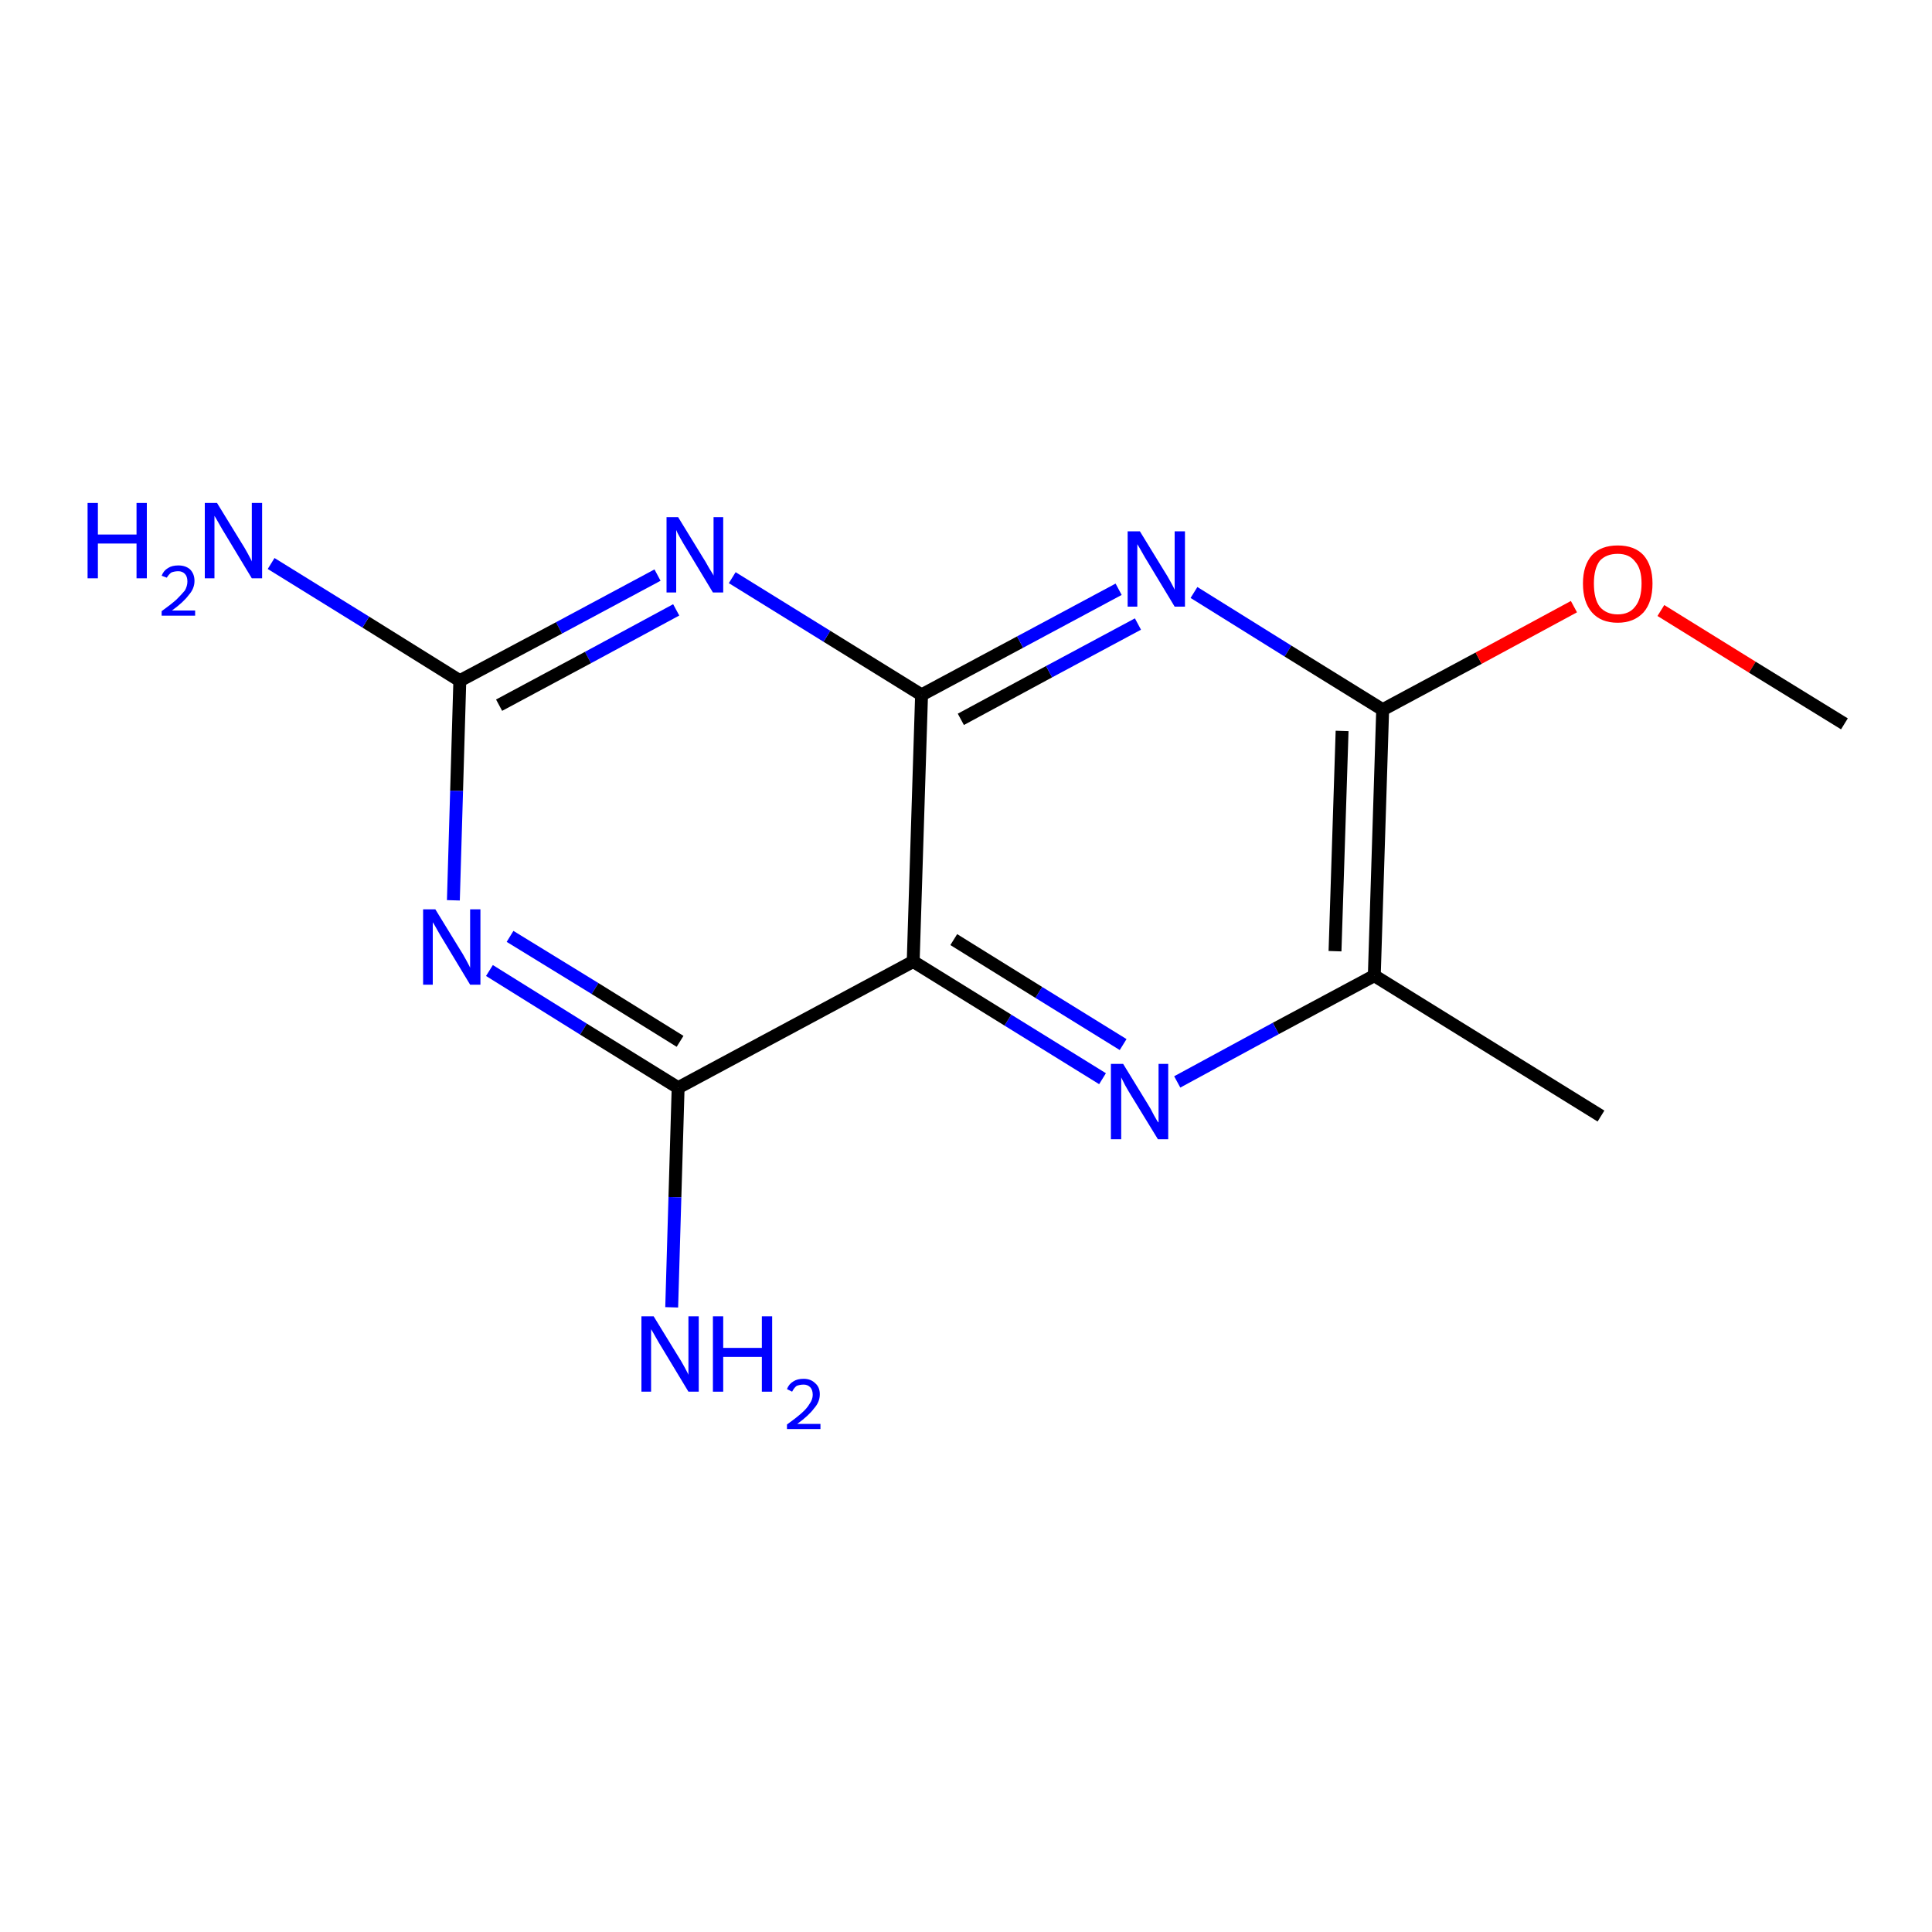 <?xml version='1.0' encoding='iso-8859-1'?>
<svg version='1.1' baseProfile='full'
              xmlns='http://www.w3.org/2000/svg'
                      xmlns:rdkit='http://www.rdkit.org/xml'
                      xmlns:xlink='http://www.w3.org/1999/xlink'
                  xml:space='preserve'
width='300px' height='300px' viewBox='0 0 300 300'>
<!-- END OF HEADER -->
<rect style='opacity:1.0;fill:#FFFFFF;stroke:none' width='300.0' height='300.0' x='0.0' y='0.0'> </rect>
<path class='bond-0 atom-0 atom-1' d='M 171.2,167.5 L 156.5,158.4' style='fill:none;fill-rule:evenodd;stroke:#0000FF;stroke-width:2.0px;stroke-linecap:butt;stroke-linejoin:miter;stroke-opacity:1' />
<path class='bond-0 atom-0 atom-1' d='M 156.5,158.4 L 141.8,149.3' style='fill:none;fill-rule:evenodd;stroke:#000000;stroke-width:2.0px;stroke-linecap:butt;stroke-linejoin:miter;stroke-opacity:1' />
<path class='bond-0 atom-0 atom-1' d='M 174.4,162.2 L 161.3,154.1' style='fill:none;fill-rule:evenodd;stroke:#0000FF;stroke-width:2.0px;stroke-linecap:butt;stroke-linejoin:miter;stroke-opacity:1' />
<path class='bond-0 atom-0 atom-1' d='M 161.3,154.1 L 148.1,145.9' style='fill:none;fill-rule:evenodd;stroke:#000000;stroke-width:2.0px;stroke-linecap:butt;stroke-linejoin:miter;stroke-opacity:1' />
<path class='bond-1 atom-1 atom-2' d='M 141.8,149.3 L 143.1,107.9' style='fill:none;fill-rule:evenodd;stroke:#000000;stroke-width:2.0px;stroke-linecap:butt;stroke-linejoin:miter;stroke-opacity:1' />
<path class='bond-2 atom-2 atom-3' d='M 143.1,107.9 L 158.4,99.7' style='fill:none;fill-rule:evenodd;stroke:#000000;stroke-width:2.0px;stroke-linecap:butt;stroke-linejoin:miter;stroke-opacity:1' />
<path class='bond-2 atom-2 atom-3' d='M 158.4,99.7 L 173.7,91.5' style='fill:none;fill-rule:evenodd;stroke:#0000FF;stroke-width:2.0px;stroke-linecap:butt;stroke-linejoin:miter;stroke-opacity:1' />
<path class='bond-2 atom-2 atom-3' d='M 149.2,111.7 L 162.9,104.3' style='fill:none;fill-rule:evenodd;stroke:#000000;stroke-width:2.0px;stroke-linecap:butt;stroke-linejoin:miter;stroke-opacity:1' />
<path class='bond-2 atom-2 atom-3' d='M 162.9,104.3 L 176.7,96.9' style='fill:none;fill-rule:evenodd;stroke:#0000FF;stroke-width:2.0px;stroke-linecap:butt;stroke-linejoin:miter;stroke-opacity:1' />
<path class='bond-3 atom-3 atom-4' d='M 185.4,92.0 L 200.0,101.1' style='fill:none;fill-rule:evenodd;stroke:#0000FF;stroke-width:2.0px;stroke-linecap:butt;stroke-linejoin:miter;stroke-opacity:1' />
<path class='bond-3 atom-3 atom-4' d='M 200.0,101.1 L 214.7,110.2' style='fill:none;fill-rule:evenodd;stroke:#000000;stroke-width:2.0px;stroke-linecap:butt;stroke-linejoin:miter;stroke-opacity:1' />
<path class='bond-4 atom-4 atom-5' d='M 214.7,110.2 L 229.6,102.2' style='fill:none;fill-rule:evenodd;stroke:#000000;stroke-width:2.0px;stroke-linecap:butt;stroke-linejoin:miter;stroke-opacity:1' />
<path class='bond-4 atom-4 atom-5' d='M 229.6,102.2 L 244.4,94.2' style='fill:none;fill-rule:evenodd;stroke:#FF0000;stroke-width:2.0px;stroke-linecap:butt;stroke-linejoin:miter;stroke-opacity:1' />
<path class='bond-5 atom-5 atom-6' d='M 257.9,94.8 L 272.1,103.6' style='fill:none;fill-rule:evenodd;stroke:#FF0000;stroke-width:2.0px;stroke-linecap:butt;stroke-linejoin:miter;stroke-opacity:1' />
<path class='bond-5 atom-5 atom-6' d='M 272.1,103.6 L 286.4,112.4' style='fill:none;fill-rule:evenodd;stroke:#000000;stroke-width:2.0px;stroke-linecap:butt;stroke-linejoin:miter;stroke-opacity:1' />
<path class='bond-6 atom-4 atom-7' d='M 214.7,110.2 L 213.4,151.5' style='fill:none;fill-rule:evenodd;stroke:#000000;stroke-width:2.0px;stroke-linecap:butt;stroke-linejoin:miter;stroke-opacity:1' />
<path class='bond-6 atom-4 atom-7' d='M 208.4,113.5 L 207.3,147.7' style='fill:none;fill-rule:evenodd;stroke:#000000;stroke-width:2.0px;stroke-linecap:butt;stroke-linejoin:miter;stroke-opacity:1' />
<path class='bond-7 atom-7 atom-8' d='M 213.4,151.5 L 248.6,173.3' style='fill:none;fill-rule:evenodd;stroke:#000000;stroke-width:2.0px;stroke-linecap:butt;stroke-linejoin:miter;stroke-opacity:1' />
<path class='bond-8 atom-2 atom-9' d='M 143.1,107.9 L 128.4,98.8' style='fill:none;fill-rule:evenodd;stroke:#000000;stroke-width:2.0px;stroke-linecap:butt;stroke-linejoin:miter;stroke-opacity:1' />
<path class='bond-8 atom-2 atom-9' d='M 128.4,98.8 L 113.7,89.7' style='fill:none;fill-rule:evenodd;stroke:#0000FF;stroke-width:2.0px;stroke-linecap:butt;stroke-linejoin:miter;stroke-opacity:1' />
<path class='bond-9 atom-9 atom-10' d='M 102.1,89.3 L 86.8,97.5' style='fill:none;fill-rule:evenodd;stroke:#0000FF;stroke-width:2.0px;stroke-linecap:butt;stroke-linejoin:miter;stroke-opacity:1' />
<path class='bond-9 atom-9 atom-10' d='M 86.8,97.5 L 71.4,105.7' style='fill:none;fill-rule:evenodd;stroke:#000000;stroke-width:2.0px;stroke-linecap:butt;stroke-linejoin:miter;stroke-opacity:1' />
<path class='bond-9 atom-9 atom-10' d='M 105.0,94.7 L 91.3,102.1' style='fill:none;fill-rule:evenodd;stroke:#0000FF;stroke-width:2.0px;stroke-linecap:butt;stroke-linejoin:miter;stroke-opacity:1' />
<path class='bond-9 atom-9 atom-10' d='M 91.3,102.1 L 77.5,109.5' style='fill:none;fill-rule:evenodd;stroke:#000000;stroke-width:2.0px;stroke-linecap:butt;stroke-linejoin:miter;stroke-opacity:1' />
<path class='bond-10 atom-10 atom-11' d='M 71.4,105.7 L 70.9,122.8' style='fill:none;fill-rule:evenodd;stroke:#000000;stroke-width:2.0px;stroke-linecap:butt;stroke-linejoin:miter;stroke-opacity:1' />
<path class='bond-10 atom-10 atom-11' d='M 70.9,122.8 L 70.4,139.8' style='fill:none;fill-rule:evenodd;stroke:#0000FF;stroke-width:2.0px;stroke-linecap:butt;stroke-linejoin:miter;stroke-opacity:1' />
<path class='bond-11 atom-11 atom-12' d='M 76.0,150.7 L 90.6,159.8' style='fill:none;fill-rule:evenodd;stroke:#0000FF;stroke-width:2.0px;stroke-linecap:butt;stroke-linejoin:miter;stroke-opacity:1' />
<path class='bond-11 atom-11 atom-12' d='M 90.6,159.8 L 105.3,168.9' style='fill:none;fill-rule:evenodd;stroke:#000000;stroke-width:2.0px;stroke-linecap:butt;stroke-linejoin:miter;stroke-opacity:1' />
<path class='bond-11 atom-11 atom-12' d='M 79.2,145.4 L 92.4,153.5' style='fill:none;fill-rule:evenodd;stroke:#0000FF;stroke-width:2.0px;stroke-linecap:butt;stroke-linejoin:miter;stroke-opacity:1' />
<path class='bond-11 atom-11 atom-12' d='M 92.4,153.5 L 105.6,161.7' style='fill:none;fill-rule:evenodd;stroke:#000000;stroke-width:2.0px;stroke-linecap:butt;stroke-linejoin:miter;stroke-opacity:1' />
<path class='bond-12 atom-12 atom-13' d='M 105.3,168.9 L 104.8,185.9' style='fill:none;fill-rule:evenodd;stroke:#000000;stroke-width:2.0px;stroke-linecap:butt;stroke-linejoin:miter;stroke-opacity:1' />
<path class='bond-12 atom-12 atom-13' d='M 104.8,185.9 L 104.3,203.0' style='fill:none;fill-rule:evenodd;stroke:#0000FF;stroke-width:2.0px;stroke-linecap:butt;stroke-linejoin:miter;stroke-opacity:1' />
<path class='bond-13 atom-10 atom-14' d='M 71.4,105.7 L 56.8,96.6' style='fill:none;fill-rule:evenodd;stroke:#000000;stroke-width:2.0px;stroke-linecap:butt;stroke-linejoin:miter;stroke-opacity:1' />
<path class='bond-13 atom-10 atom-14' d='M 56.8,96.6 L 42.1,87.5' style='fill:none;fill-rule:evenodd;stroke:#0000FF;stroke-width:2.0px;stroke-linecap:butt;stroke-linejoin:miter;stroke-opacity:1' />
<path class='bond-14 atom-7 atom-0' d='M 213.4,151.5 L 198.1,159.7' style='fill:none;fill-rule:evenodd;stroke:#000000;stroke-width:2.0px;stroke-linecap:butt;stroke-linejoin:miter;stroke-opacity:1' />
<path class='bond-14 atom-7 atom-0' d='M 198.1,159.7 L 182.8,168.0' style='fill:none;fill-rule:evenodd;stroke:#0000FF;stroke-width:2.0px;stroke-linecap:butt;stroke-linejoin:miter;stroke-opacity:1' />
<path class='bond-15 atom-12 atom-1' d='M 105.3,168.9 L 141.8,149.3' style='fill:none;fill-rule:evenodd;stroke:#000000;stroke-width:2.0px;stroke-linecap:butt;stroke-linejoin:miter;stroke-opacity:1' />
<path class='atom-0' d='M 174.4 165.2
L 178.2 171.4
Q 178.6 172.0, 179.2 173.2
Q 179.8 174.3, 179.9 174.3
L 179.9 165.2
L 181.4 165.2
L 181.4 176.9
L 179.8 176.9
L 175.7 170.2
Q 175.2 169.4, 174.7 168.5
Q 174.2 167.5, 174.1 167.3
L 174.1 176.9
L 172.5 176.9
L 172.5 165.2
L 174.4 165.2
' fill='#0000FF'/>
<path class='atom-3' d='M 177.0 82.5
L 180.8 88.7
Q 181.2 89.3, 181.8 90.4
Q 182.4 91.5, 182.4 91.6
L 182.4 82.5
L 184.0 82.5
L 184.0 94.2
L 182.4 94.2
L 178.3 87.4
Q 177.8 86.6, 177.3 85.7
Q 176.8 84.8, 176.6 84.5
L 176.6 94.2
L 175.1 94.2
L 175.1 82.5
L 177.0 82.5
' fill='#0000FF'/>
<path class='atom-5' d='M 245.8 90.6
Q 245.8 87.8, 247.2 86.2
Q 248.6 84.7, 251.2 84.7
Q 253.8 84.7, 255.2 86.2
Q 256.6 87.8, 256.6 90.6
Q 256.6 93.5, 255.2 95.1
Q 253.7 96.7, 251.2 96.7
Q 248.6 96.7, 247.2 95.1
Q 245.8 93.5, 245.8 90.6
M 251.2 95.4
Q 253.0 95.4, 253.9 94.2
Q 254.9 93.0, 254.9 90.6
Q 254.9 88.3, 253.9 87.2
Q 253.0 86.0, 251.2 86.0
Q 249.4 86.0, 248.4 87.1
Q 247.5 88.3, 247.5 90.6
Q 247.5 93.0, 248.4 94.2
Q 249.4 95.4, 251.2 95.4
' fill='#FF0000'/>
<path class='atom-9' d='M 105.3 80.3
L 109.1 86.5
Q 109.5 87.1, 110.1 88.2
Q 110.8 89.3, 110.8 89.4
L 110.8 80.3
L 112.3 80.3
L 112.3 92.0
L 110.7 92.0
L 106.6 85.2
Q 106.1 84.4, 105.6 83.5
Q 105.1 82.6, 105.0 82.3
L 105.0 92.0
L 103.5 92.0
L 103.5 80.3
L 105.3 80.3
' fill='#0000FF'/>
<path class='atom-11' d='M 67.6 141.2
L 71.4 147.4
Q 71.8 148.0, 72.4 149.1
Q 73.0 150.2, 73.0 150.3
L 73.0 141.2
L 74.6 141.2
L 74.6 152.9
L 73.0 152.9
L 68.9 146.1
Q 68.4 145.3, 67.9 144.4
Q 67.4 143.5, 67.2 143.2
L 67.2 152.9
L 65.7 152.9
L 65.7 141.2
L 67.6 141.2
' fill='#0000FF'/>
<path class='atom-13' d='M 101.5 204.4
L 105.3 210.6
Q 105.7 211.2, 106.3 212.3
Q 106.9 213.4, 106.9 213.5
L 106.9 204.4
L 108.5 204.4
L 108.5 216.1
L 106.9 216.1
L 102.8 209.3
Q 102.3 208.5, 101.8 207.6
Q 101.3 206.7, 101.1 206.4
L 101.1 216.1
L 99.6 216.1
L 99.6 204.4
L 101.5 204.4
' fill='#0000FF'/>
<path class='atom-13' d='M 110.7 204.4
L 112.3 204.4
L 112.3 209.3
L 118.3 209.3
L 118.3 204.4
L 119.9 204.4
L 119.9 216.1
L 118.3 216.1
L 118.3 210.7
L 112.3 210.7
L 112.3 216.1
L 110.7 216.1
L 110.7 204.4
' fill='#0000FF'/>
<path class='atom-13' d='M 122.2 215.7
Q 122.5 214.9, 123.2 214.5
Q 123.8 214.1, 124.8 214.1
Q 125.9 214.1, 126.6 214.8
Q 127.3 215.4, 127.3 216.5
Q 127.3 217.7, 126.4 218.7
Q 125.6 219.8, 123.8 221.1
L 127.4 221.1
L 127.4 221.9
L 122.2 221.9
L 122.2 221.2
Q 123.6 220.2, 124.5 219.4
Q 125.3 218.7, 125.7 218.0
Q 126.2 217.3, 126.2 216.6
Q 126.2 215.8, 125.8 215.4
Q 125.4 215.0, 124.8 215.0
Q 124.2 215.0, 123.7 215.2
Q 123.3 215.5, 123.0 216.1
L 122.2 215.7
' fill='#0000FF'/>
<path class='atom-14' d='M 13.6 78.1
L 15.2 78.1
L 15.2 83.0
L 21.2 83.0
L 21.2 78.1
L 22.8 78.1
L 22.8 89.8
L 21.2 89.8
L 21.2 84.4
L 15.2 84.4
L 15.2 89.8
L 13.6 89.8
L 13.6 78.1
' fill='#0000FF'/>
<path class='atom-14' d='M 25.1 89.4
Q 25.4 88.6, 26.1 88.2
Q 26.7 87.8, 27.7 87.8
Q 28.8 87.8, 29.5 88.4
Q 30.2 89.1, 30.2 90.2
Q 30.2 91.4, 29.3 92.4
Q 28.5 93.5, 26.7 94.8
L 30.3 94.8
L 30.3 95.6
L 25.1 95.6
L 25.1 94.9
Q 26.5 93.9, 27.4 93.1
Q 28.2 92.3, 28.7 91.7
Q 29.1 91.0, 29.1 90.3
Q 29.1 89.5, 28.7 89.1
Q 28.3 88.7, 27.7 88.7
Q 27.1 88.7, 26.6 88.9
Q 26.2 89.2, 25.9 89.7
L 25.1 89.4
' fill='#0000FF'/>
<path class='atom-14' d='M 33.7 78.1
L 37.5 84.3
Q 37.9 84.9, 38.5 86.0
Q 39.1 87.1, 39.1 87.2
L 39.1 78.1
L 40.7 78.1
L 40.7 89.8
L 39.1 89.8
L 35.0 83.0
Q 34.5 82.2, 34.0 81.3
Q 33.5 80.4, 33.3 80.1
L 33.3 89.8
L 31.8 89.8
L 31.8 78.1
L 33.7 78.1
' fill='#0000FF'/>
</svg>
